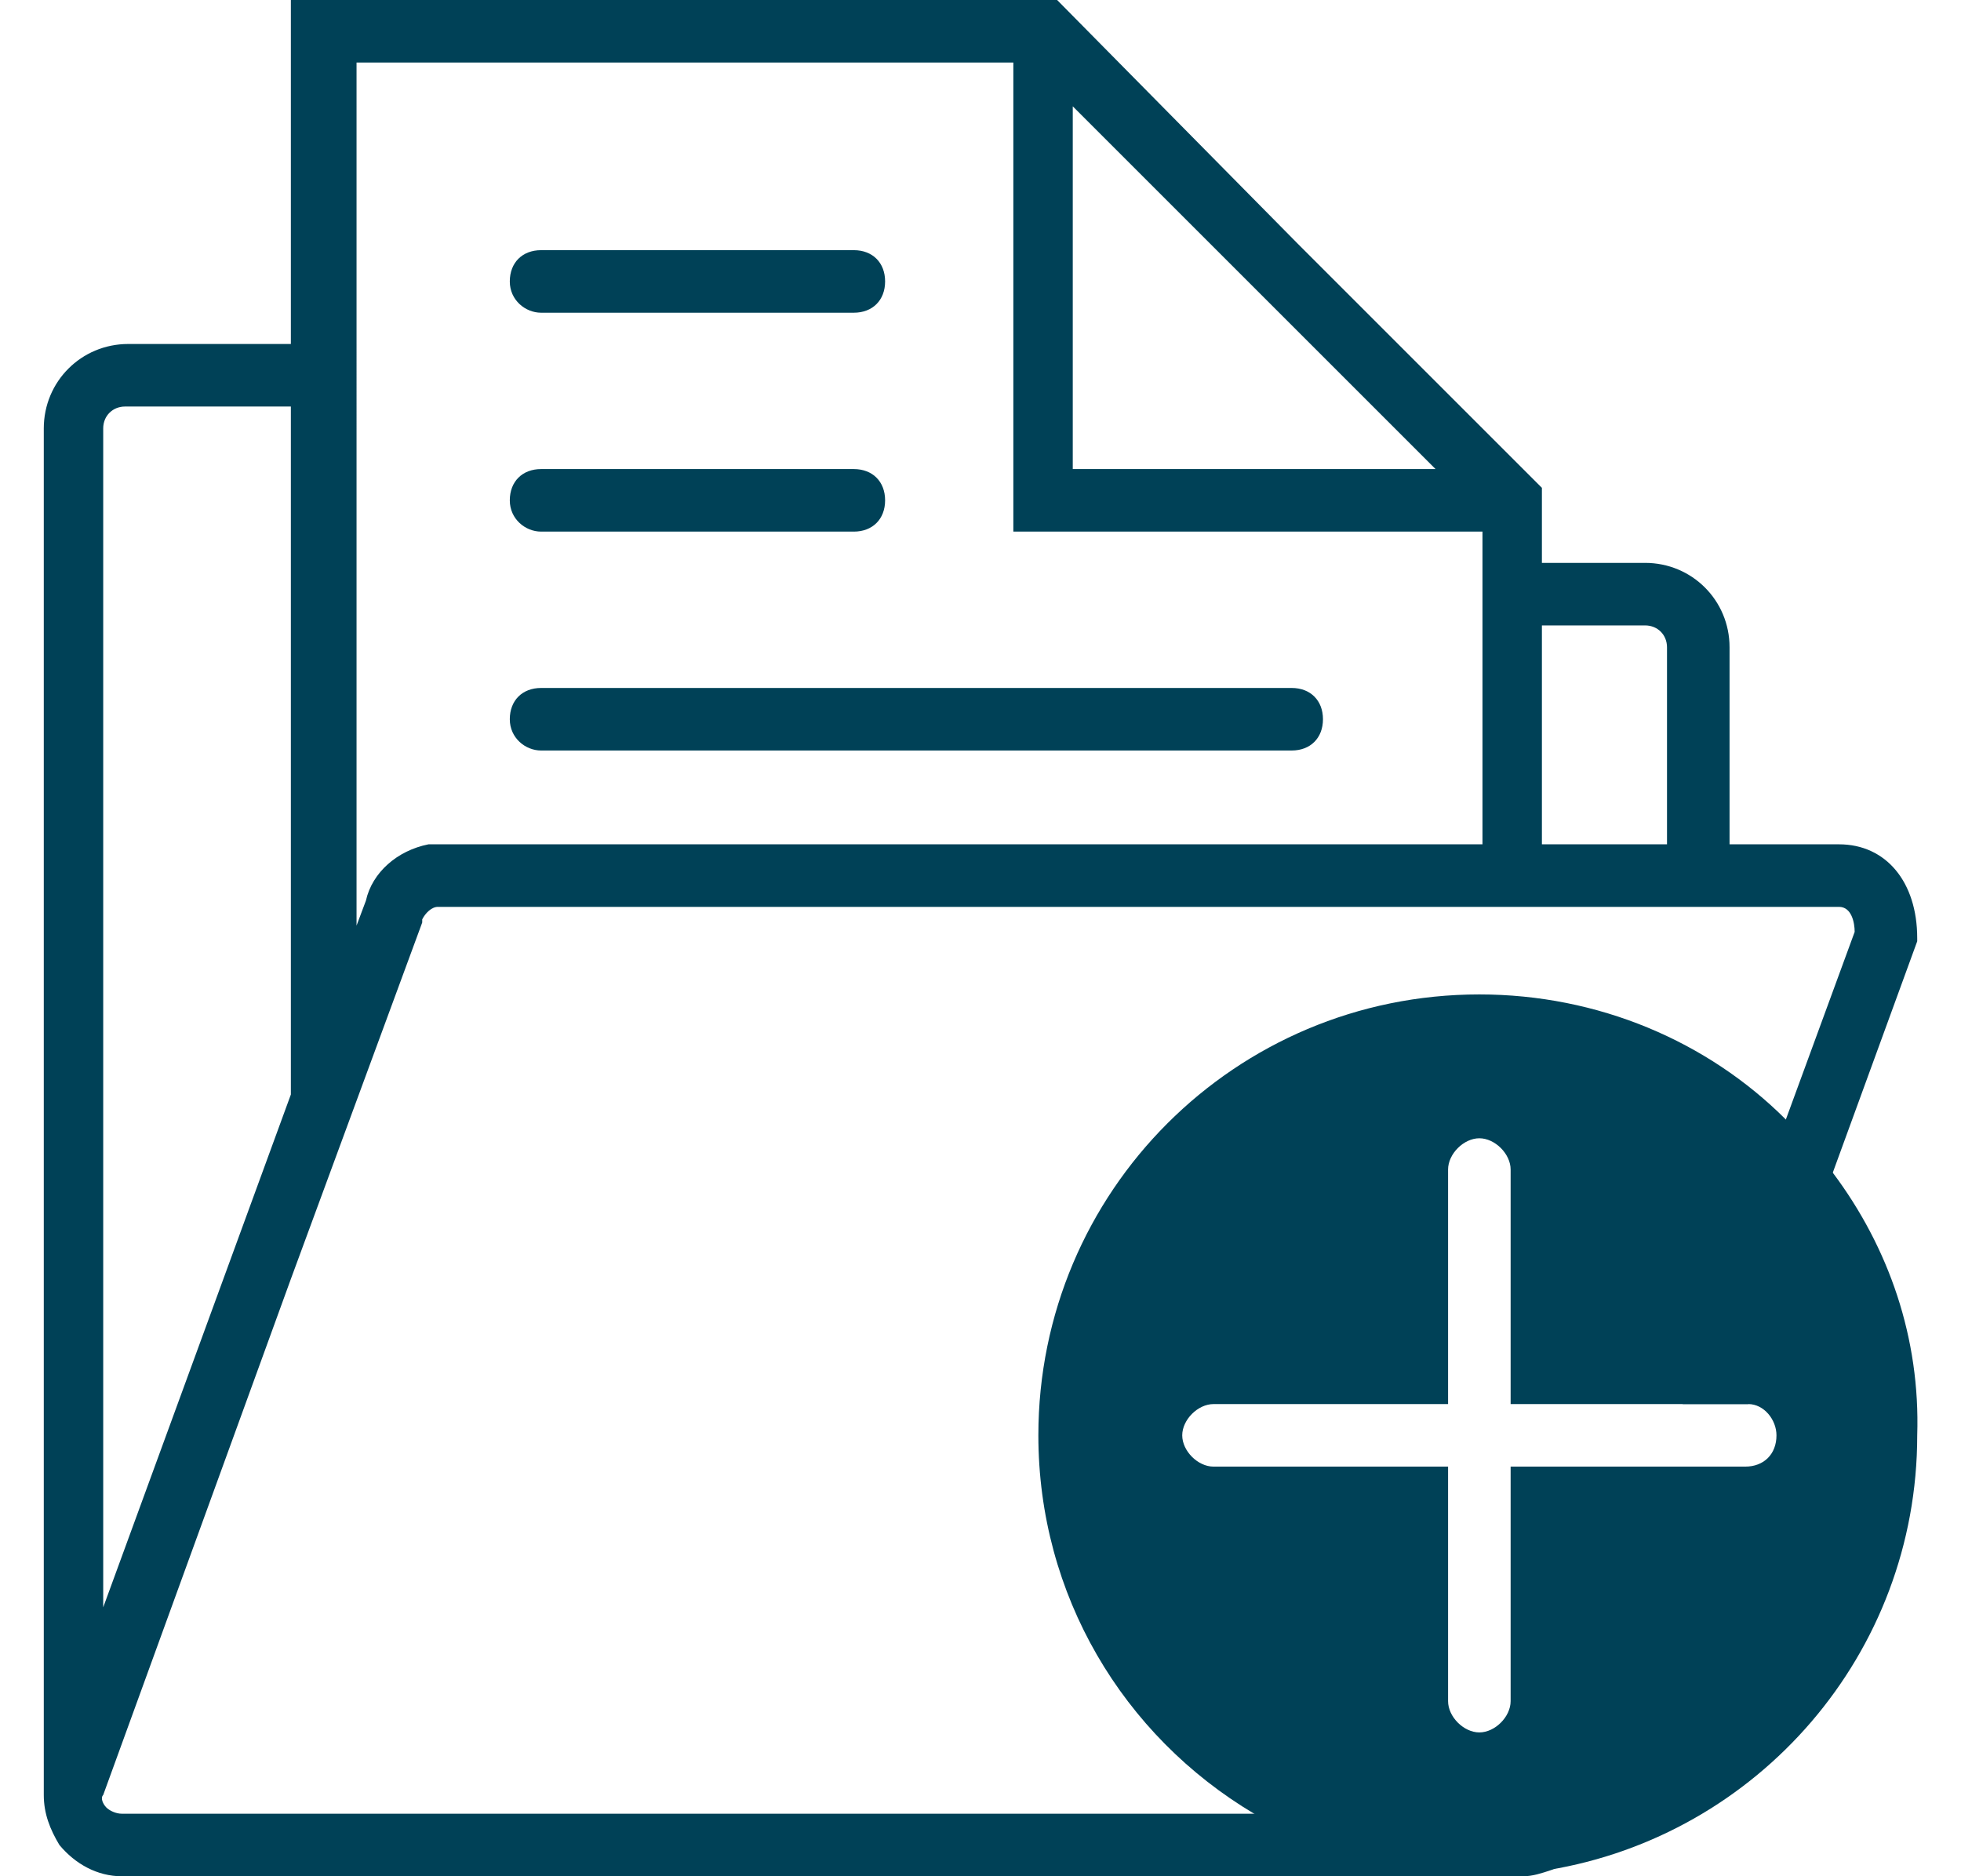 <?xml version="1.0" encoding="utf-8"?>
<!-- Generator: Adobe Illustrator 22.1.0, SVG Export Plug-In . SVG Version: 6.00 Build 0)  -->
<svg version="1.1" id="Capa_1" xmlns="http://www.w3.org/2000/svg" xmlns:xlink="http://www.w3.org/1999/xlink" x="0px" y="0px"
	 viewBox="0 0 62.7 60" style="enable-background:new 0 0 62.7 60;" xml:space="preserve">
<style type="text/css">
	.st0{fill:#004157;}
</style>
<g>
	<path class="st0" d="M58.8,27h-3.5v-6.3c0-1.5-1.2-2.7-2.7-2.7h-3.3v-2.4l-0.5-0.5c0,0,0,0,0,0l-7.3-7.3L33.8,0H9.3v11H4.1
		c-1.5,0-2.7,1.2-2.7,2.7v43.7h0c0,0.6,0.2,1.1,0.5,1.6c0.5,0.6,1.2,1,2,1h44.8c0.3,0,0.6-0.1,0.9-0.2c0.8-0.3,1.3-0.9,1.5-1.6
		l4.1-11.3h-2.1l-3.9,10.7c-0.1,0.2-0.3,0.4-0.5,0.4H3.9c-0.2,0-0.4-0.1-0.5-0.2c-0.1-0.1-0.2-0.3-0.1-0.4l6-16.5l4.2-11.4l0-0.1
		c0.1-0.2,0.3-0.4,0.5-0.4h44.8c0.4,0,0.5,0.5,0.5,0.8l-2.2,6l-3.3,9.1h2c0,0,0.1,0,0.1,0l2.7-7.4l2.7-7.4V30
		C61.3,28.2,60.3,27,58.8,27z M9.3,35l-6,16.4V13.7c0-0.4,0.3-0.7,0.7-0.7h5.3V35z M34.3,3.4L45.9,15H34.3V3.4z M47.3,27H14.1
		c-0.1,0-0.3,0-0.4,0c-1,0.2-1.8,0.9-2,1.8l-0.3,0.8V2h21v15h15V27z M53.3,27h-4v-7h3.3c0.4,0,0.7,0.3,0.7,0.7V27z"/>
	<path class="st0" d="M17.3,17h10c0.6,0,1-0.4,1-1s-0.4-1-1-1h-10c-0.6,0-1,0.4-1,1C16.3,16.6,16.8,17,17.3,17z"/>
	<path class="st0" d="M17.3,10h10c0.6,0,1-0.4,1-1s-0.4-1-1-1h-10c-0.6,0-1,0.4-1,1S16.8,10,17.3,10z"/>
	<path class="st0" d="M17.3,24h24c0.6,0,1-0.4,1-1s-0.4-1-1-1h-24c-0.6,0-1,0.4-1,1S16.8,24,17.3,24z"/>
</g>
<path class="st0" d="M58.6,37.5c-0.5-0.6-1-1.2-1.5-1.7c-2.5-2.5-6-4-9.8-4c-7.8,0-14.1,6.3-14.1,14.1c0,5.1,2.7,9.6,6.9,12.1
	c2.1,1.3,4.6,2,7.2,2c0.8,0,1.5-0.1,2.2-0.2c6.7-1.1,11.8-6.9,11.8-13.9C61.4,42.8,60.4,39.9,58.6,37.5z M55.8,46.9h-7.5v7.5
	c0,0.5-0.5,1-1,1s-1-0.5-1-1v-7.5h-7.5c-0.5,0-1-0.5-1-1s0.5-1,1-1h7.5v-7.5c0-0.5,0.5-1,1-1s1,0.5,1,1v7.5h7.5c0,0,0.1,0,0.1,0
	c0.5,0,0.9,0.5,0.9,1C56.8,46.5,56.4,46.9,55.8,46.9z"/>
</svg>

